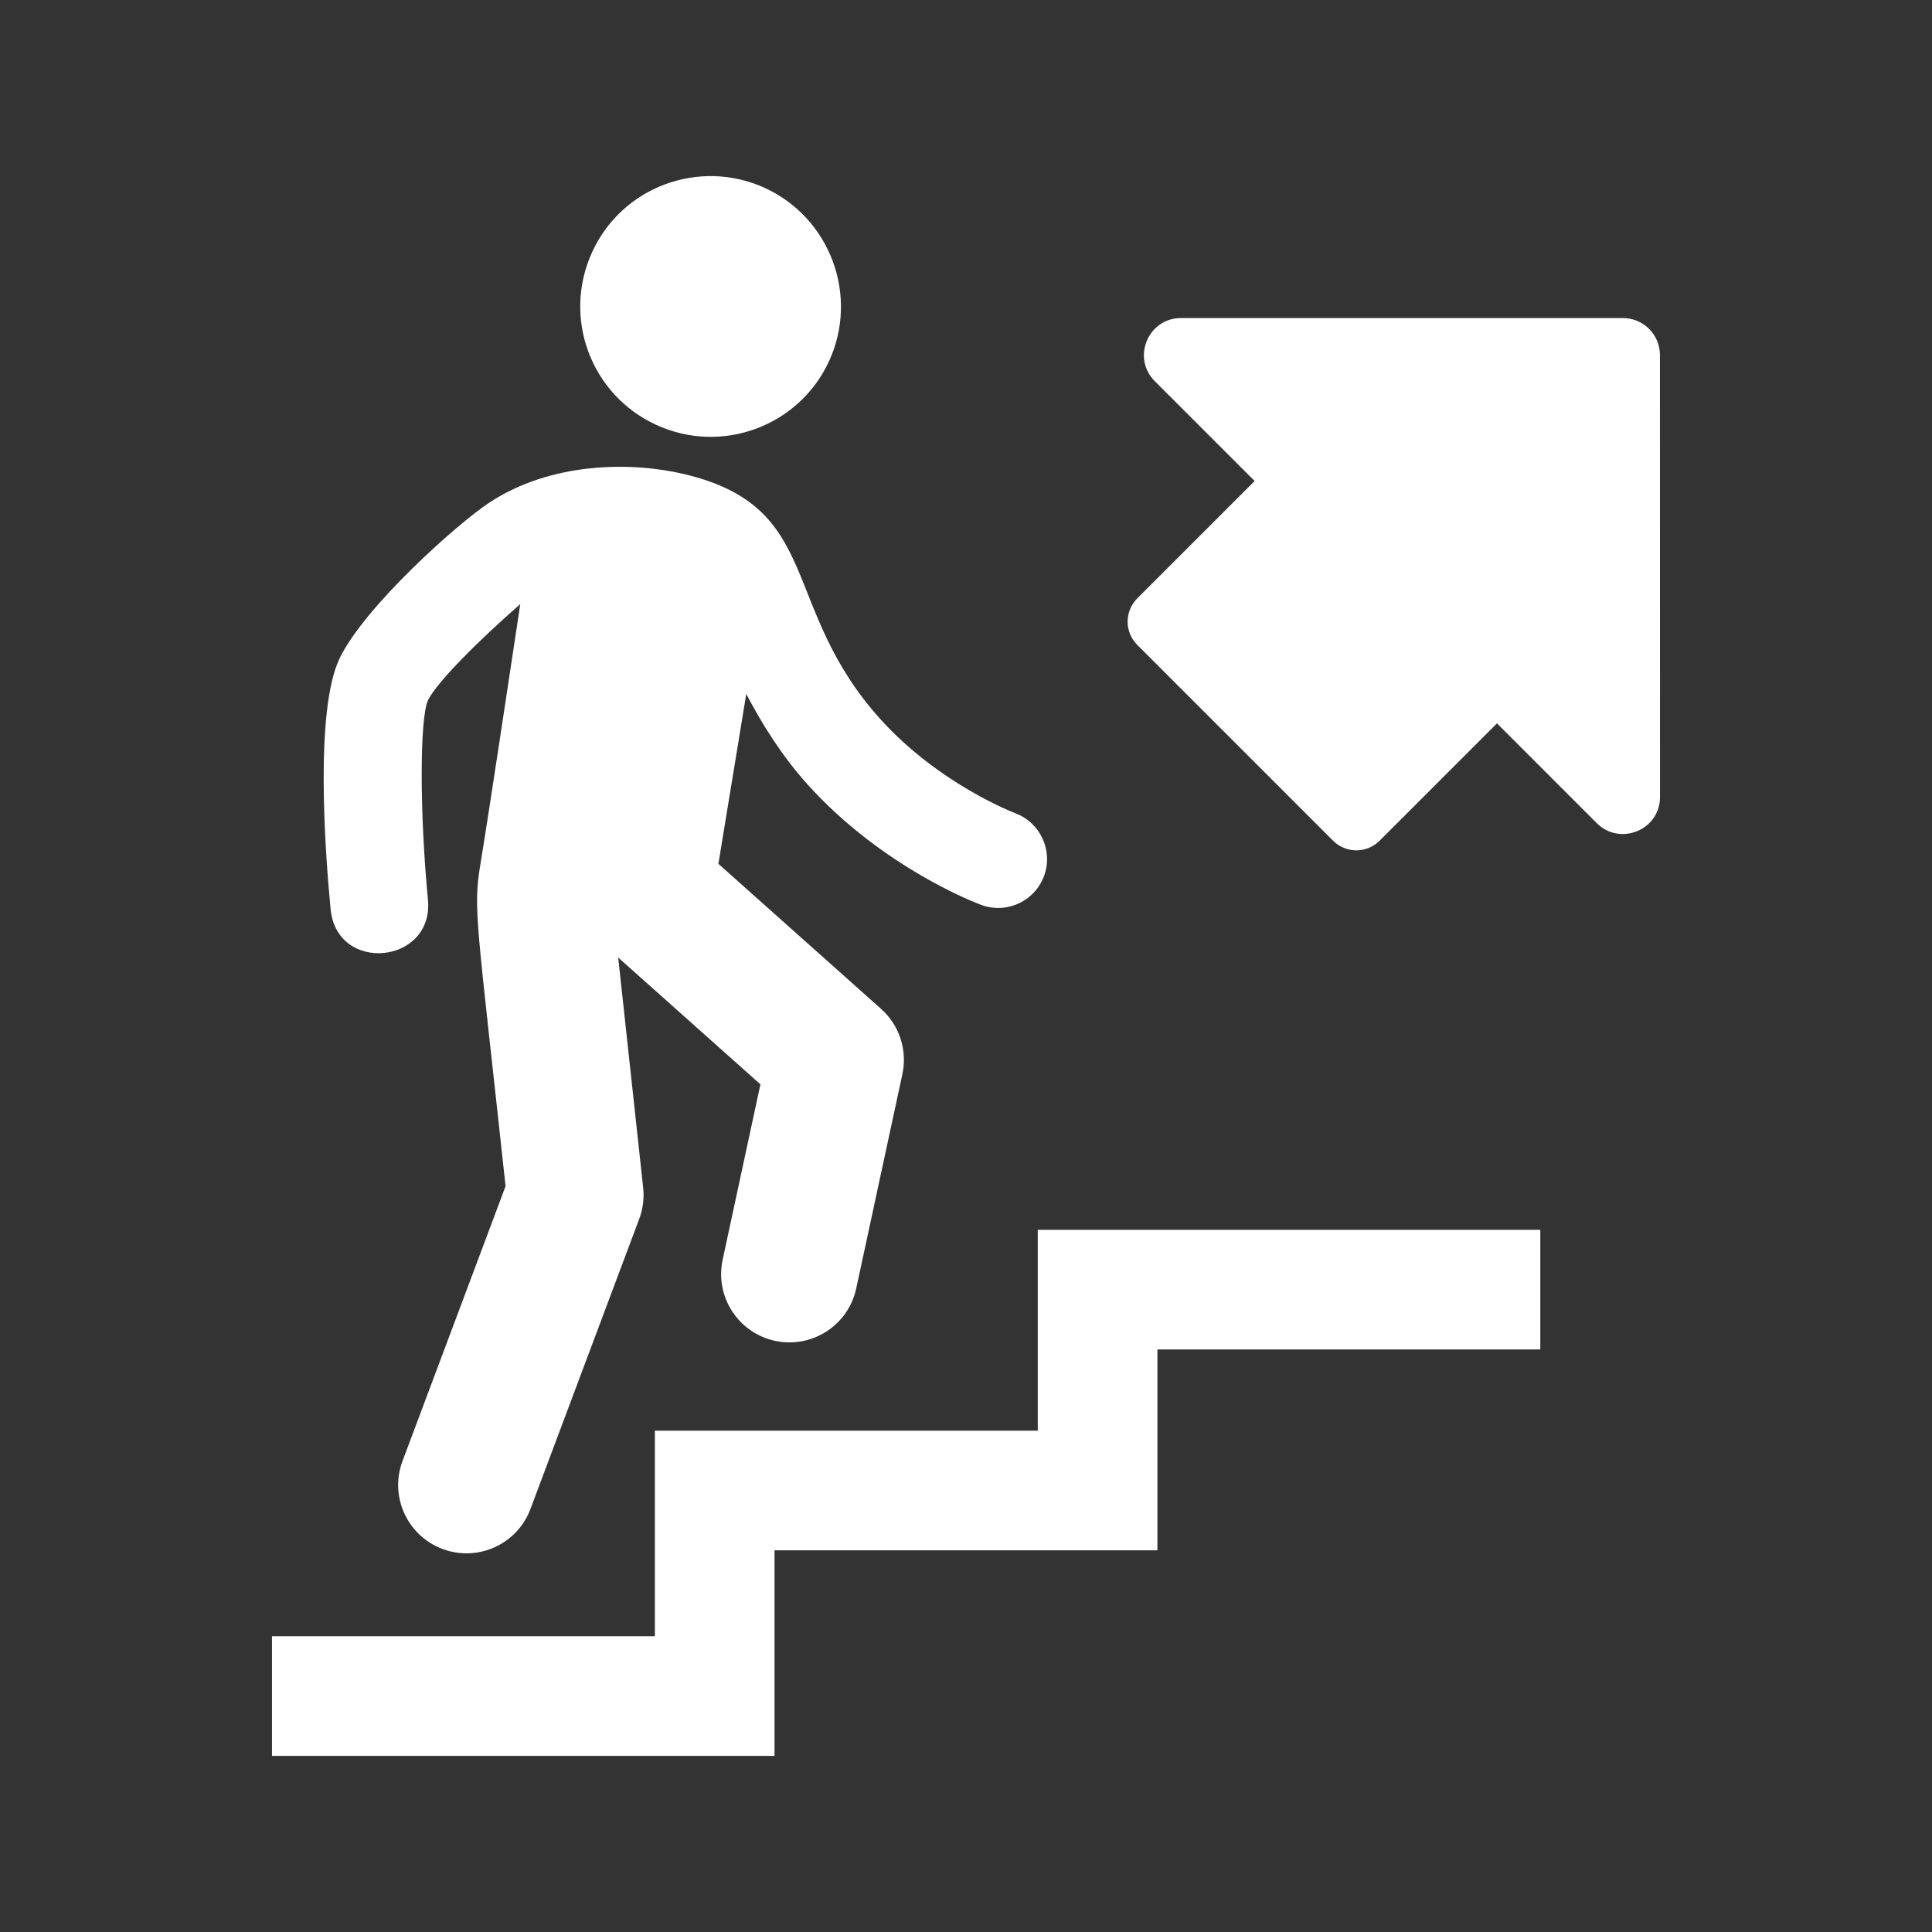 <?xml version="1.0" encoding="utf-8"?>
<!-- Generator: Adobe Illustrator 17.1.0, SVG Export Plug-In . SVG Version: 6.00 Build 0)  -->
<!DOCTYPE svg>
<svg version="1.2" baseProfile="tiny" xmlns:x="http://ns.adobe.com/Extensibility/1.0/" xmlns:i="http://ns.adobe.com/AdobeIllustrator/10.0/" xmlns:graph="http://ns.adobe.com/Graphs/1.0/"
	 xmlns="http://www.w3.org/2000/svg" xmlns:xlink="http://www.w3.org/1999/xlink" xmlns:a="http://ns.adobe.com/AdobeSVGViewerExtensions/3.0/"
	 x="0px" y="0px" width="128px" height="128px" viewBox="0 0 128 128" xml:space="preserve">
<rect x="0" y="0" width="128" height="128" fill="#333333" stroke="none"/>
<g id="_x31_28px_boxes">
	<rect fill="none" width="128" height="128"/>
</g>
<g id="Production">
	<g>
		<polygon fill="#ffffff" points="68.755,94.786 43.388,94.786 43.388,108.405 18.02,108.405 18.02,116.332 
			51.315,116.332 51.315,102.713 76.682,102.713 76.682,89.405 102.049,89.405 102.049,81.478 68.755,81.478 		"/>
		<path fill="#ffffff" d="M28.352,59.61c-0.548-5.741-0.55-11.91-0.009-13.191c0.564-1.19,3.34-3.962,6.127-6.397
			c-0.788,5.158-1.966,13.113-2.642,17.232c-0.493,3.001-0.255,3.534,1.667,21.335L26.668,96.796
			c-0.878,2.34,0.308,4.949,2.649,5.827c2.342,0.878,4.95-0.309,5.827-2.649l7.205-19.214
			c0.248-0.662,0.338-1.374,0.262-2.077L40.957,63.439l9.423,8.403l-2.502,11.616
			c-0.526,2.443,1.028,4.851,3.472,5.377c2.446,0.526,4.852-1.031,5.377-3.472l3.057-14.192
			c0.343-1.593-0.196-3.247-1.412-4.331l-10.776-9.61l1.846-11.255c1.047,2.003,2.366,4.118,4.075,6.011
			c4.993,5.533,11.237,7.873,11.5,7.97c1.676,0.616,3.53-0.241,4.151-1.914
			c0.622-1.674-0.233-3.537-1.904-4.164c-0.05-0.019-5.051-1.927-8.936-6.233
			c-6.742-7.471-3.713-14.068-13.055-16.248c-3.533-0.824-8.772-0.777-12.841,1.894
			c-2.144,1.408-8.332,6.952-9.944,10.352c-1.632,3.441-0.954,12.744-0.586,16.584
			C22.315,64.543,28.759,63.871,28.352,59.61z"/>
		<path fill="#ffffff" d="M43.48,28.149c4.328,1.993,9.457,0.106,11.455-4.238c1.977-4.333,0.072-9.463-4.253-11.456
			c-4.339-1.987-9.475-0.087-11.451,4.25C37.242,21.039,39.138,26.157,43.48,28.149z"/>
		<path fill="#ffffff" d="M109.98,52.806v0C109.98,52.807,109.98,52.806,109.98,52.806z"/>
		<path fill="#ffffff" d="M107.524,21.072H78.24c-2.174,0-3.275,2.64-1.732,4.182l6.614,6.614l-7.774,7.775
			c-0.852,0.852-0.852,2.233,0,3.085l12.97,12.97c0.852,0.852,2.233,0.852,3.085,0l7.775-7.774l6.614,6.614
			c1.53,1.53,4.187,0.458,4.188-1.732c-0.001-0.01-0.005-0.813-0.005-29.284
			C109.974,22.169,108.877,21.072,107.524,21.072z"/>
	</g>
</g>
</svg>
